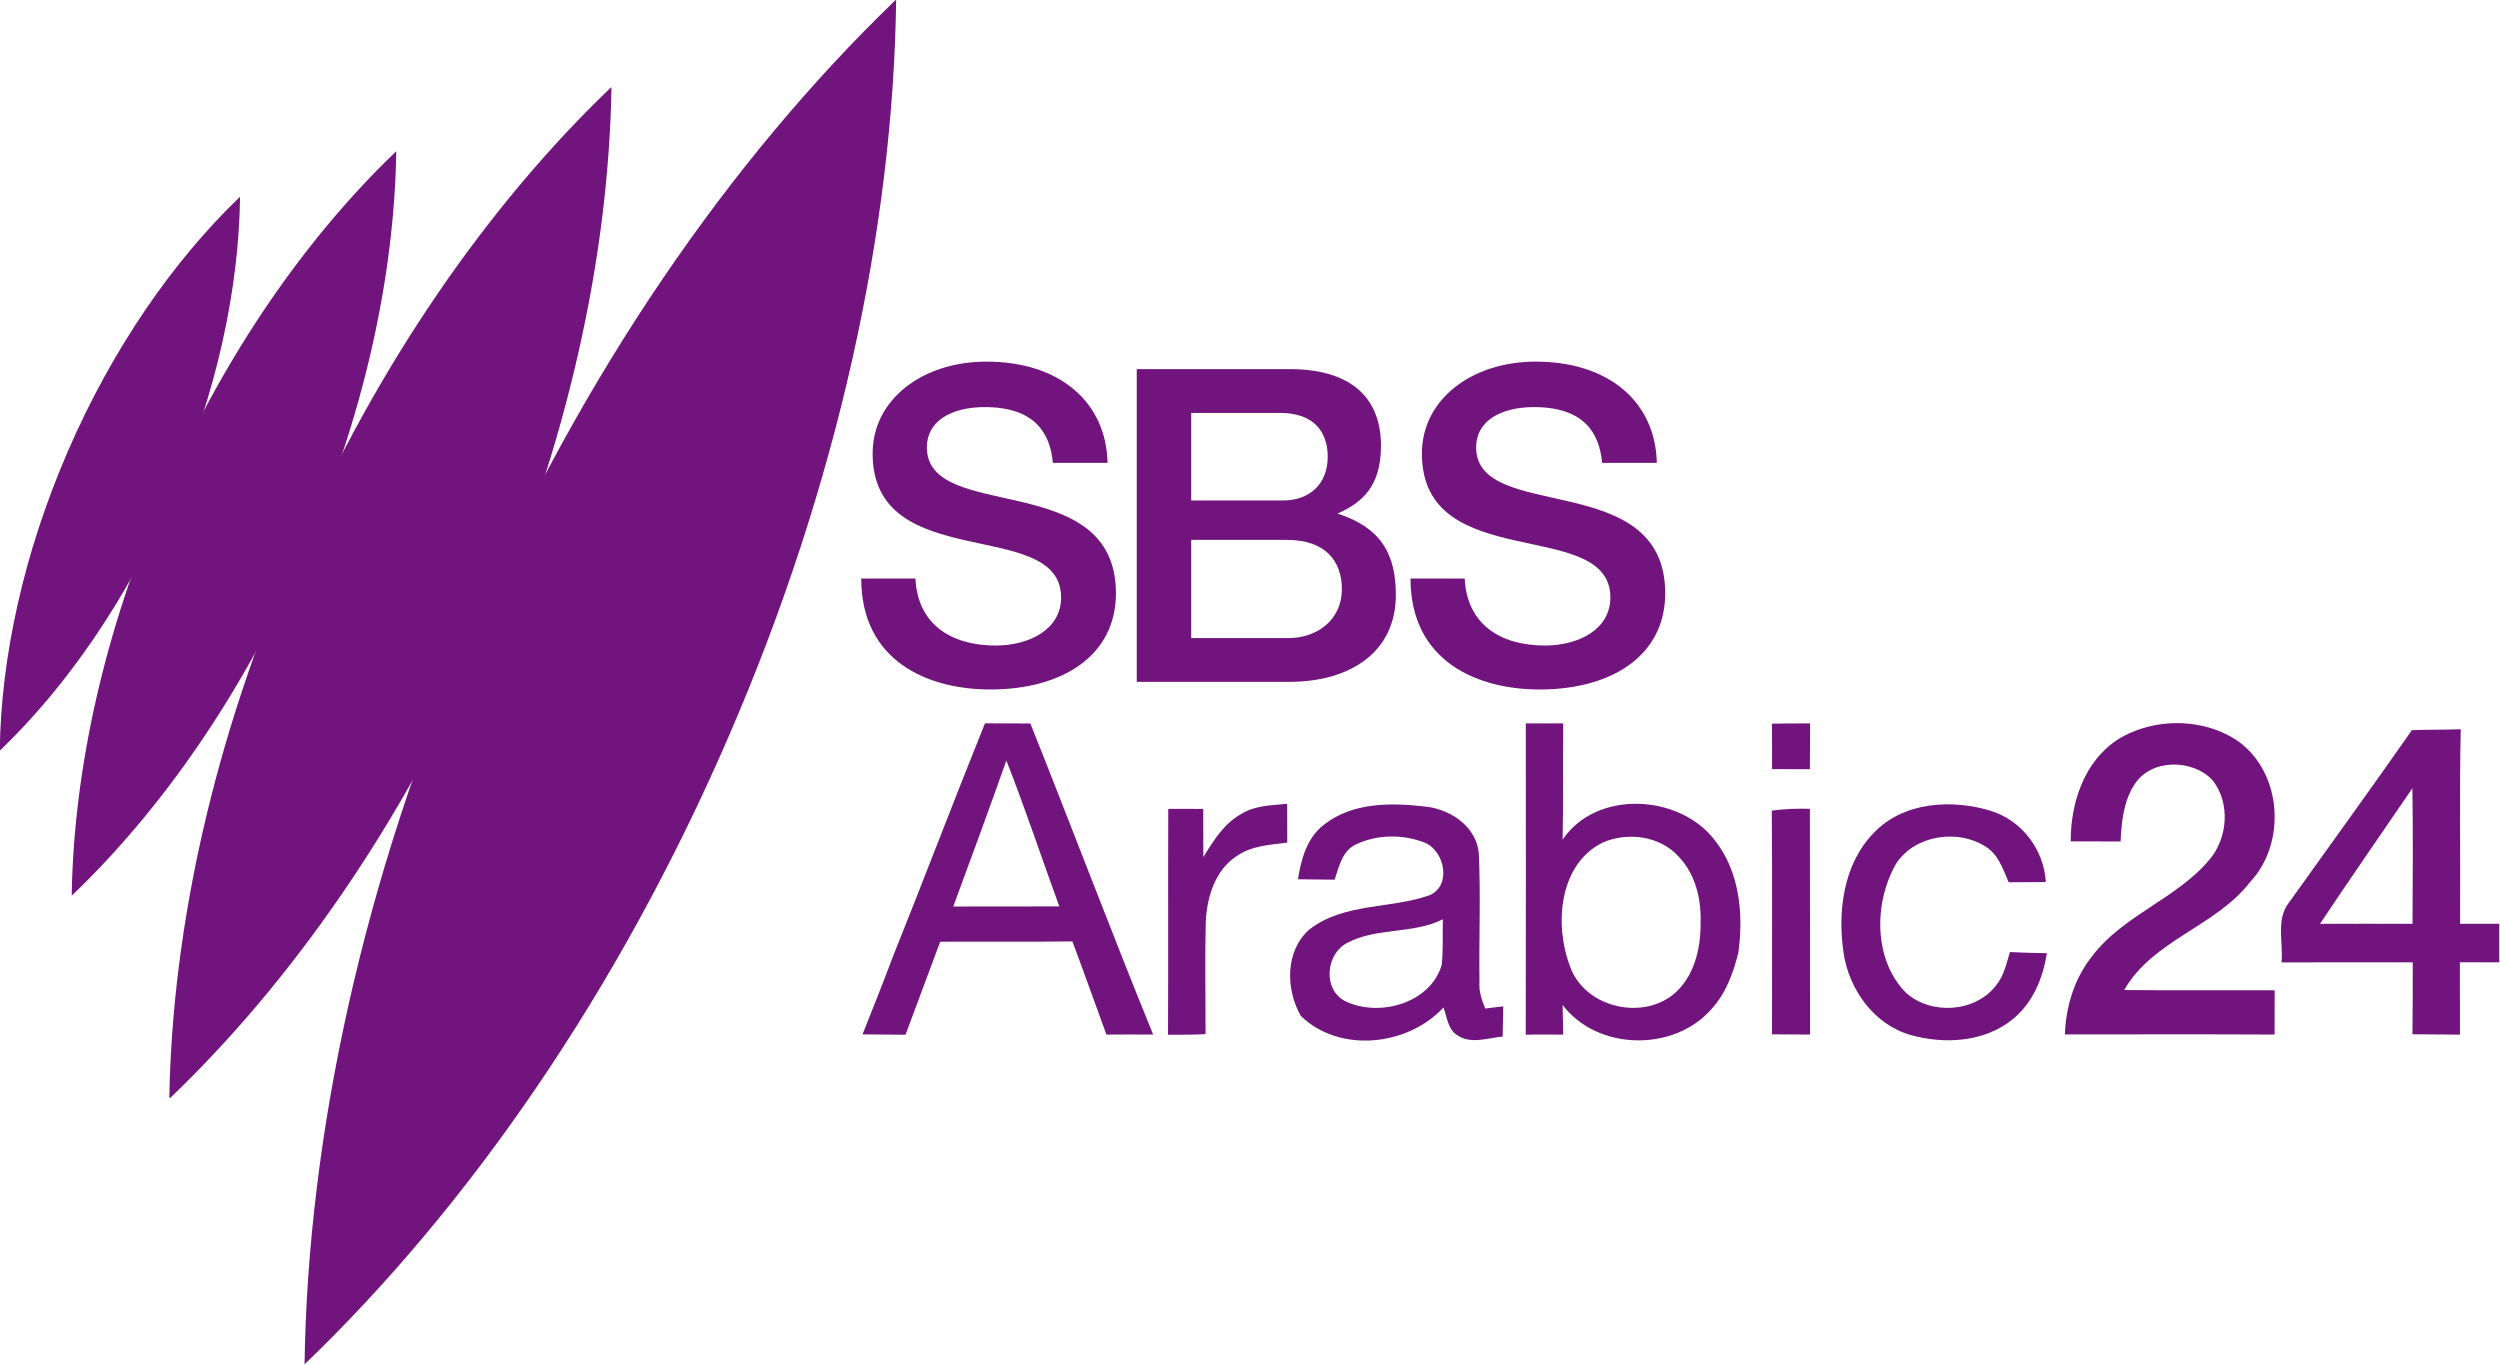 <svg height="283.19pt" viewBox="0 0 518.739 283.19" width="518.739pt" xmlns="http://www.w3.org/2000/svg"><g fill="#72147d"><g transform="matrix(1.364 0 0 1.364 -248.787 -317.01)"><path d="m182.378 346.598c10.131-9.738 19.358-23.01 26.17-38.696 6.813-15.706 10.189-31.511 10.366-45.568l-.118.118c-10.091 9.718-19.279 22.951-26.072 38.598-6.773 15.628-10.15 31.373-10.366 45.391"/><path d="m193.342 368.635c13.647-13.063 26.075-30.864 35.271-51.954 9.196-21.11 13.779-42.345 14.064-61.249l-.176.155c-13.588 13.044-25.978 30.825-35.134 51.838-9.157 21.013-13.739 42.17-14.063 61.015"/><path d="m208.214 399.507c18.559-17.759 35.491-41.949 47.996-70.605 12.525-28.655 18.798-57.539 19.202-83.231l-.242.197c-18.479 17.74-35.33 41.871-47.814 70.427-12.484 28.556-18.736 57.32-19.198 82.912"/><path d="m228.743 439.942c24.957-23.973 47.678-56.673 64.424-95.325 16.785-38.672 25.113-77.622 25.554-112.25l-.318.276c-24.839 23.973-47.459 56.555-64.165 95.089-16.706 38.534-25.014 77.662-25.514 112.171"/></g><g transform="matrix(.285 0 0 .285 17.942 43.09)"><path d="m703.578 185.782h39.82c-.938-43.827-34.38-73.695-88.25-73.695-46.017 0-82.778 27.208-82.778 66.917 0 88.635 137.221 45.639 137.221 104.831 0 23.23-23.197 34.953-47.597 34.953-33.359 0-56.898-16.105-58.47-48.767h-39.442c0 60.35 48.748 80.774 93.943 80.774 52.858 0 91.485-24.9 91.485-70 0-91.446-137.669-50.684-137.669-106.355 0-18.923 17.558-29.235 42.151-29.235 36.54 0 47.652 19.039 49.586 40.576z"/><path d="m764.664 117.544v227.689h111.141c43.989 0 77.486-21.436 77.486-63.255 0-29.147-10.254-48.93-42.549-59.27 17.898-7.759 31.734-19.808 31.734-49.309 0-37.636-24.99-55.855-66.386-55.855zm39.632 31.877h64.678c25.176 0 34.723 14.335 34.723 31.948 0 19.938-13.386 31.805-32.446 31.805h-66.955zm0 92.442h69.766c27.829 0 39.951 15.383 39.951 35.846 0 22.492-18.151 35.648-38.778 35.648h-70.939z"/><path d="m1103.479 185.782h39.82c-.938-43.827-34.38-73.695-88.25-73.695-46.017 0-82.778 27.208-82.778 66.917 0 88.635 137.221 45.639 137.221 104.831 0 23.23-23.197 34.953-47.597 34.953-33.359 0-56.898-16.105-58.47-48.767h-39.442c0 60.35 48.748 80.774 93.943 80.774 52.858 0 91.485-24.9 91.485-70 0-91.446-137.669-50.684-137.669-106.355 0-18.923 17.558-29.235 42.151-29.235 36.54 0 47.652 19.039 49.586 40.576z"/></g><g transform="matrix(1.234 0 0 1.234 -35.649 -145.428)"><path d="m285.45 239.49h6.29c-.08 6.51.04 13.03-.1 19.55 5.62-8.36 19.43-7.69 25.43-.1 4.32 5.28 5.02 12.55 4.12 19.09-.85 3.42-2.1 6.87-4.53 9.5-6.3 7.22-19.18 7.02-25.02-.7.03 1.66.06 3.32.1 4.99-2.11-.01-4.21-.04-6.3.02.03-17.45.03-34.9.01-52.35m12.92 20.04c-7.36 3.66-8.13 13.81-5.52 20.72 2.31 6.8 11.71 9.24 17.27 4.92 3.61-2.87 4.77-7.75 4.72-12.16.14-3.97-.87-8.19-3.68-11.11-3.13-3.51-8.6-4.2-12.79-2.37z"/><path d="m178.97 278.86c5.26-13.1 10.26-26.3 15.54-39.38 2.54.02 5.09.02 7.63.02 6.96 17.4 13.57 34.95 20.65 52.31-2.62-.02-5.24-.01-7.86 0-1.91-5.22-3.77-10.46-5.72-15.66-7.41.09-14.82.01-22.23.05-1.94 5.21-3.87 10.43-5.83 15.64-2.41-.03-4.82-.05-7.23-.06 1.71-4.3 3.43-8.59 5.05-12.92m19.14-33.13c-2.91 8.21-5.91 16.38-8.93 24.55 5.95-.02 11.89.01 17.83-.02-2.98-8.17-5.72-16.43-8.9-24.53z"/><path d="m326.85 239.53c2.13-.03 4.26-.04 6.4-.04-.01 2.57-.02 5.13-.03 7.7-2.12 0-4.24 0-6.36-.01-.01-2.55-.01-5.1-.01-7.65z"/><path d="m384.99 242.2c6.07-3.78 14.57-3.72 20.44.43 7.23 5.41 7.9 17.04 1.79 23.56-5.81 7.48-16.38 9.75-21.15 18.13 8.43.1 16.86.01 25.3.05-.02 2.47-.02 4.95-.01 7.44-11.76-.06-23.51-.03-35.26-.02.16-4.7 1.59-9.4 4.54-13.11 5.24-6.97 14.23-9.65 19.78-16.3 3.09-3.63 3.52-9.54.51-13.33-3.34-3.61-10.35-3.65-13.11.68-1.87 2.83-2.19 6.31-2.36 9.61-2.8-.01-5.59-.01-8.38-.01-.03-6.47 2.26-13.46 7.91-17.13z"/><path d="m434.45 240.62c2.73-.09 5.47-.05 8.21-.15-.24 10.6-.04 21.2-.11 31.81v.91c2.19-.01 4.39-.02 6.59-.01.01 2.16 0 4.32 0 6.49-2.22-.01-4.43-.02-6.63-.02 0 4.06.01 8.11.02 12.17-2.67-.03-5.33-.04-7.99-.06.05-4.04.05-8.07.05-12.1-7.36.02-14.71-.02-22.07.02.34-3.29-.97-7.15 1.2-9.98 6.91-9.69 13.92-19.32 20.73-29.08m-15.45 32.57c5.18-.01 10.36-.02 15.55 0 .05-7.6.09-15.2-.02-22.8-5.19 7.59-10.44 15.15-15.53 22.8z"/><path d="m237.68 254.68c2.29-1.42 5.05-1.4 7.64-1.67.01 2.17.01 4.34.02 6.52-2.9.38-6.02.52-8.5 2.27-3.7 2.4-5.06 7.05-5.21 11.24-.15 6.23-.02 12.47-.03 18.7-2.11.12-4.21.1-6.31.1.06-12.66-.01-25.32.04-37.98 1.96 0 3.92 0 5.88.01 0 2.7.01 5.4.02 8.1 1.7-2.77 3.5-5.7 6.45-7.29z"/><path d="m251.48 256.55c4.86-3.87 11.53-3.75 17.38-3.04 4.1.53 8.3 3.43 8.69 7.83.33 7.21.01 14.43.11 21.64-.12 1.56.38 3.03.97 4.45.76-.09 2.27-.27 3.03-.36-.03 1.69-.07 3.38-.1 5.08-2.49.22-5.3 1.32-7.58-.19-1.64-.99-1.77-3.08-2.37-4.7-5.99 6.47-17.46 7.75-23.99 1.42-2.57-4.49-2.65-10.95 1.45-14.55 5.77-4.48 13.58-3.42 20.15-5.73 3.77-1.54 2.64-7.38-.68-8.82-3.62-1.48-8.03-1.45-11.58.22-2.37 1.07-2.92 3.75-3.65 5.97-2.06-.02-4.12-.04-6.17-.07.53-3.37 1.5-6.97 4.34-9.15m3.93 19.85c-3.58 1.84-4.13 7.73-.43 9.74 5.66 2.85 14.41.48 16.33-6.03.27-2.55.13-5.13.19-7.68-5.05 2.53-11.11 1.33-16.09 3.97z"/><path d="m343.93 257.93c4.99-5.28 13.2-5.76 19.79-3.71 5.17 1.63 8.88 6.56 9.17 11.95-2.09.01-4.17.02-6.25.03-.93-2.19-1.74-4.68-3.88-6-4.64-2.97-11.73-1.96-14.93 2.69-3.86 6.5-4.01 16.25 1.52 21.87 4.21 3.82 11.69 3.35 15.18-1.22 1.31-1.6 1.74-3.67 2.32-5.6 2.06.1 4.13.16 6.21.19-.63 4.21-2.4 8.44-5.81 11.16-4.71 3.8-11.39 4.19-17.04 2.61-6.19-1.74-10.39-7.62-11.33-13.81-1.02-6.96-.05-14.91 5.05-20.16z"/><path d="m326.81 254.15c2.12-.28 4.27-.36 6.41-.3.03 12.66 0 25.31.02 37.96-2.13 0-4.26-.02-6.39-.04-.02-12.54.07-25.08-.04-37.62z"/></g></g></svg>